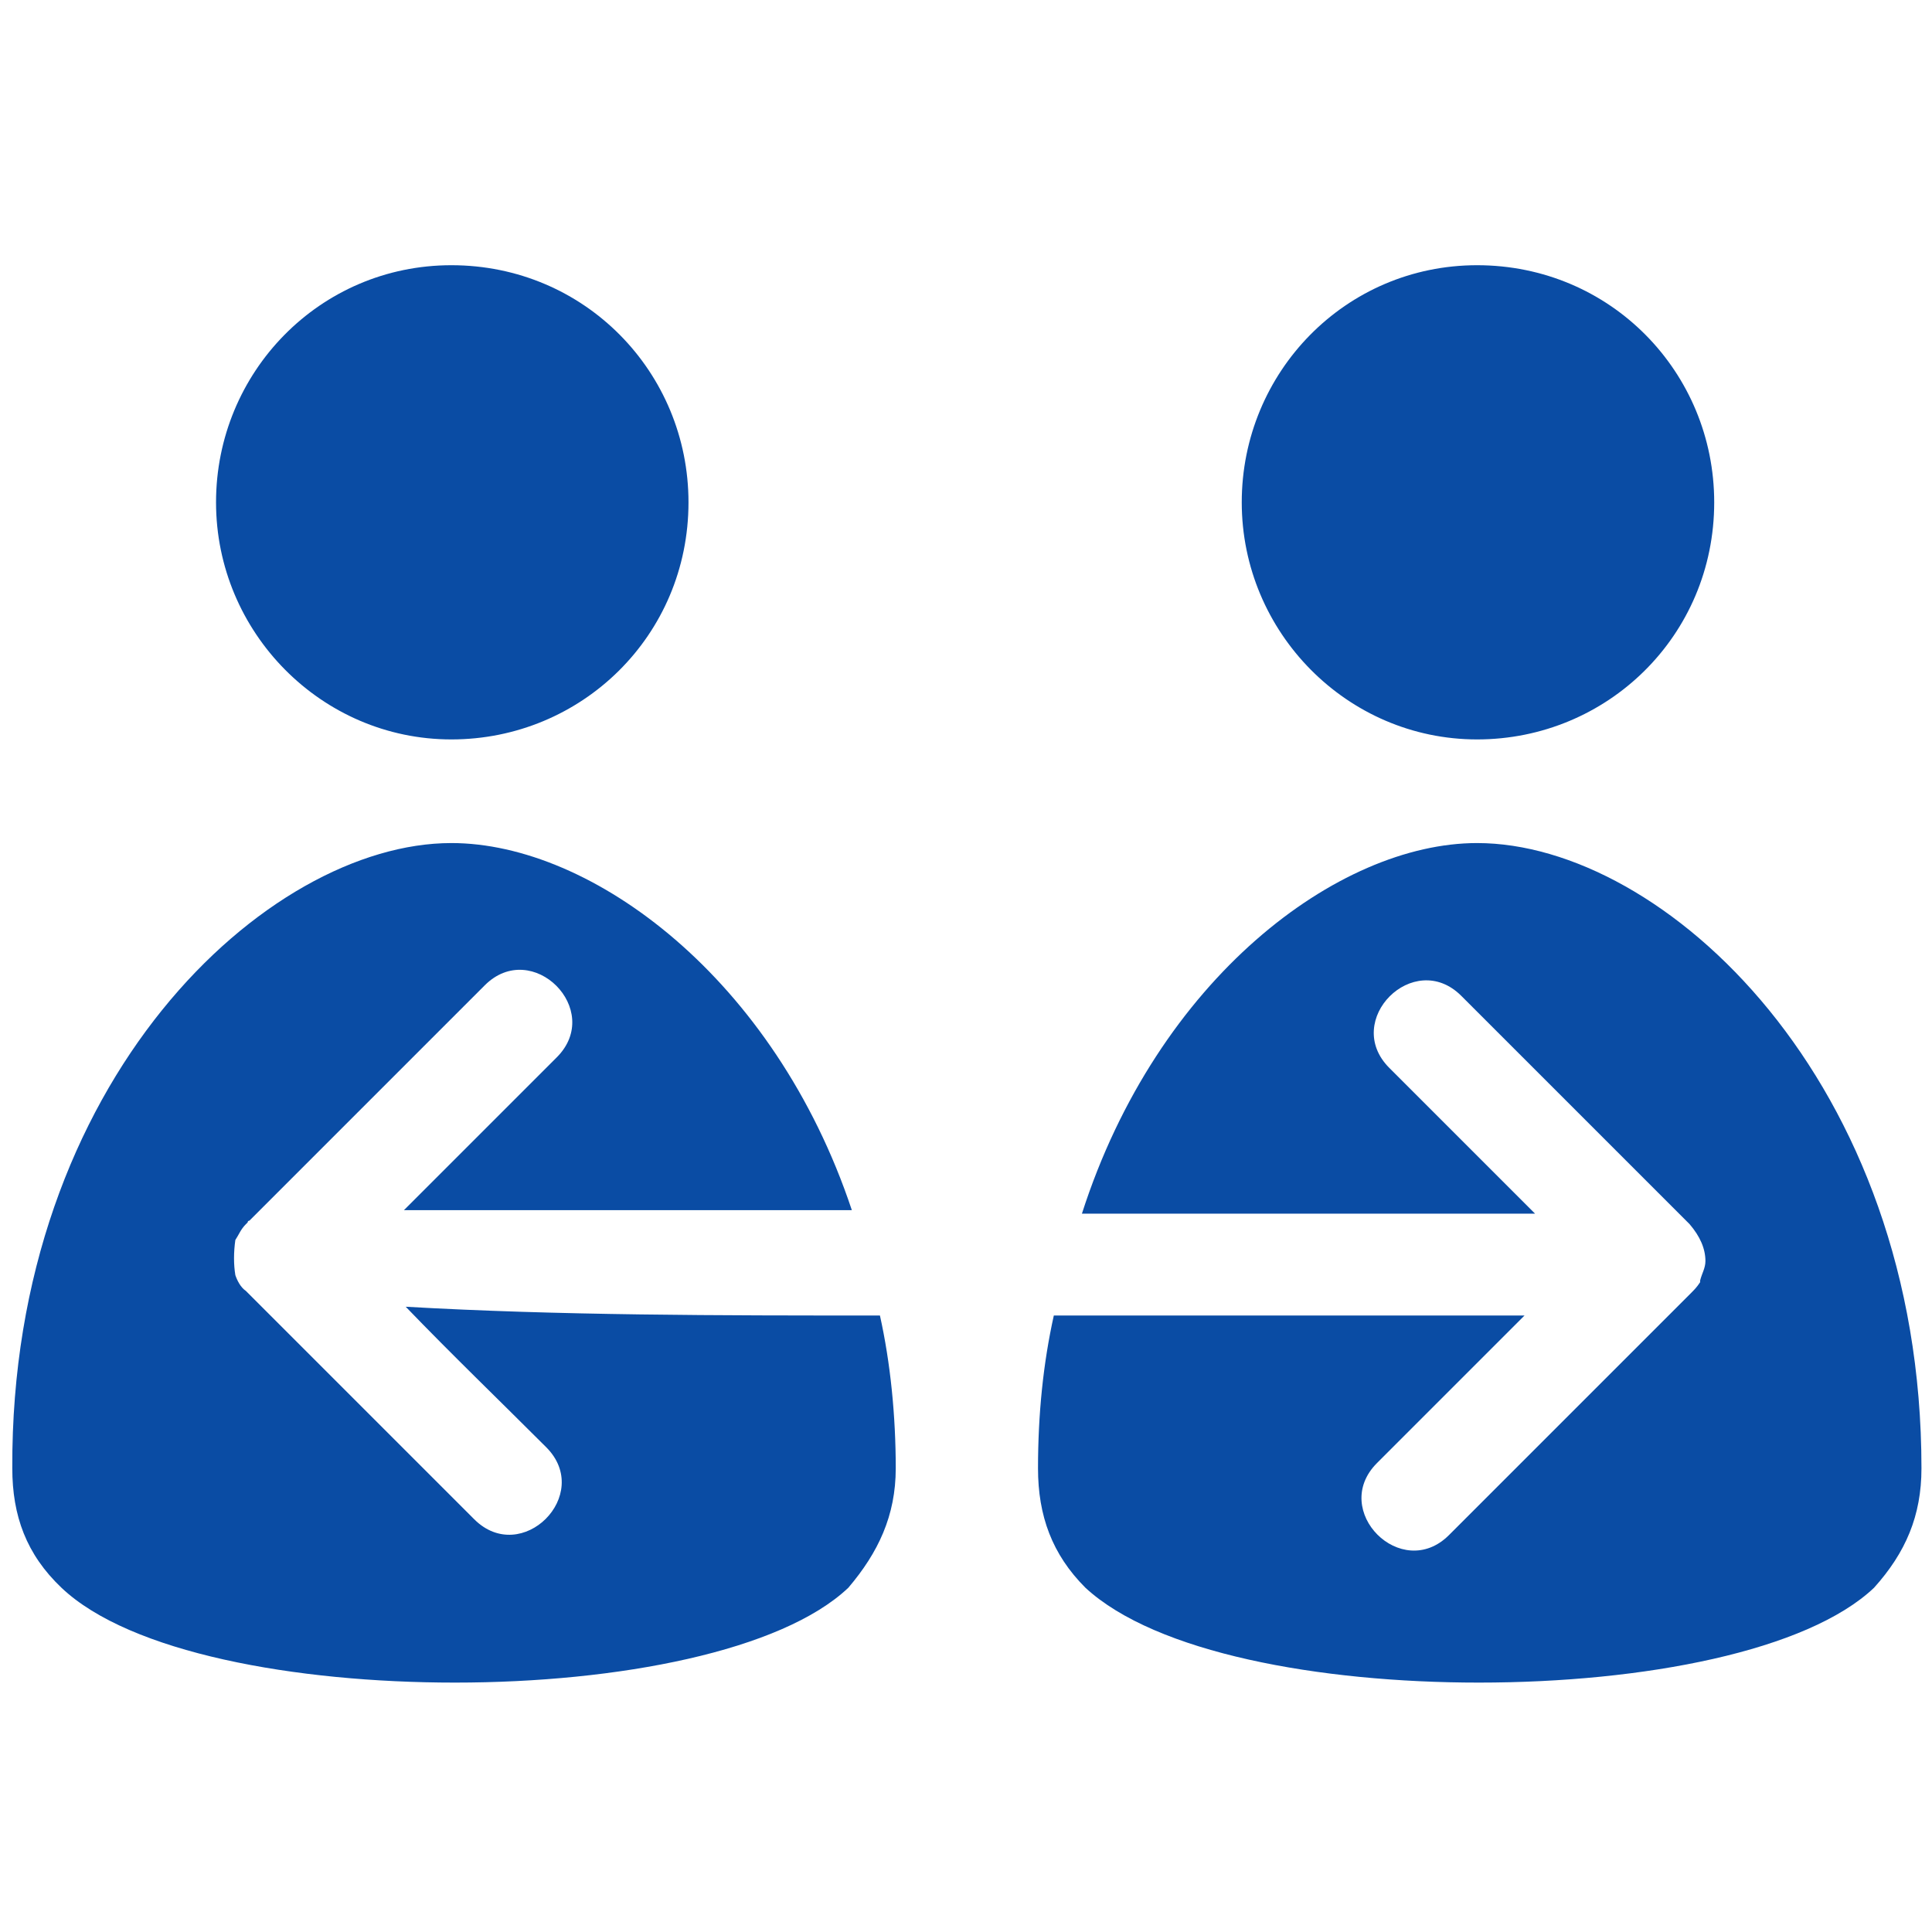 <?xml version="1.0" encoding="utf-8"?>
<!-- Generator: Adobe Illustrator 25.0.1, SVG Export Plug-In . SVG Version: 6.00 Build 0)  -->
<svg version="1.1" id="Layer_1" xmlns="http://www.w3.org/2000/svg" xmlns:xlink="http://www.w3.org/1999/xlink" x="0px" y="0px"
	 viewBox="0 0 110 110" style="enable-background:new 0 0 110 110;" xml:space="preserve">
<style type="text/css">
	.st0{fill:#0a4ca4;}
</style>
<g id="Page-1">
	<g id="Desktop-HD" transform="translate(-1018, -3756)">
		<g id="multiple-therapy-areas" transform="translate(1018, 3756)">
			<g id="noun_separate_126073" transform="translate(0, 0)">
				<path id="Path" class="st0" d="M84.1,15.1c7.6,0,13.5,6.1,13.5,13.5c0,7.6-6.1,13.5-13.5,13.5S70.7,36,70.7,28.6
					S76.6,15.1,84.1,15.1z"/>
				<path id="Path_1_" class="st0" d="M50.1,74.9c0.6,2.7,0.9,5.7,0.9,8.7c0,2.7-1,4.8-2.7,6.8c-3.8,3.6-13.1,5.4-22.4,5.4
					c-9.1,0-18.5-1.7-22.4-5.4c-2-1.9-2.8-4.1-2.8-6.8C0.6,61.5,15.2,48,25.7,48c8,0,18.4,7.7,22.8,20.9c-8.7,0-17.2,0-25.5,0
					c2.8-2.8,5.7-5.7,8.7-8.7c2.7-2.7-1.4-6.8-4.1-4.1c-4.4,4.4-9,9-13.4,13.4l0,0c-0.1,0-0.1,0.1-0.1,0.1s0,0-0.1,0.1
					c-0.3,0.3-0.4,0.6-0.6,0.9l0,0c-0.1,0.7-0.1,1.4,0,2l0,0c0.1,0.3,0.3,0.7,0.6,0.9c0,0,0,0,0.1,0.1l0.1,0.1
					c4.3,4.3,8.5,8.5,12.8,12.8c2.7,2.7,6.8-1.4,4.1-4.1c-2.7-2.7-5.4-5.3-8-8C31.8,74.9,41,74.9,50.1,74.9z"/>
				<path id="Path_2_" class="st0" d="M25.7,15.1c7.6,0,13.5,6.1,13.5,13.5c0,7.6-6.1,13.5-13.5,13.5S12.3,36,12.3,28.6
					S18.2,15.1,25.7,15.1z"/>
				<path id="Path_3_" class="st0" d="M109.4,83.6c0,2.7-0.9,4.8-2.7,6.8c-3.8,3.6-13.1,5.4-22.5,5.4c-9.1,0-18.4-1.7-22.4-5.4
					c-1.9-1.9-2.7-4.1-2.7-6.8c0-3.1,0.3-6,0.9-8.7c9.1,0,18.1,0,26.8,0c-2.8,2.8-5.6,5.6-8.4,8.4c-2.7,2.7,1.4,6.8,4.1,4.1
					c4.3-4.3,8.5-8.5,12.8-12.8c0.3-0.3,0.6-0.6,0.9-0.9s0.4-0.4,0.6-0.7v-0.1l0,0c0.1-0.4,0.3-0.7,0.3-1.1l0,0
					c0-0.7-0.3-1.4-0.9-2.1c-4.3-4.3-8.7-8.7-13-13c-2.7-2.7-6.8,1.4-4.1,4.1s5.6,5.6,8.3,8.3c-8.4,0-17.1,0-25.8,0
					C65.9,55.7,76.2,48,84.1,48C94.7,48,109.4,61.5,109.4,83.6z"/>
			</g>
		</g>
	</g>
</g>
</svg>
